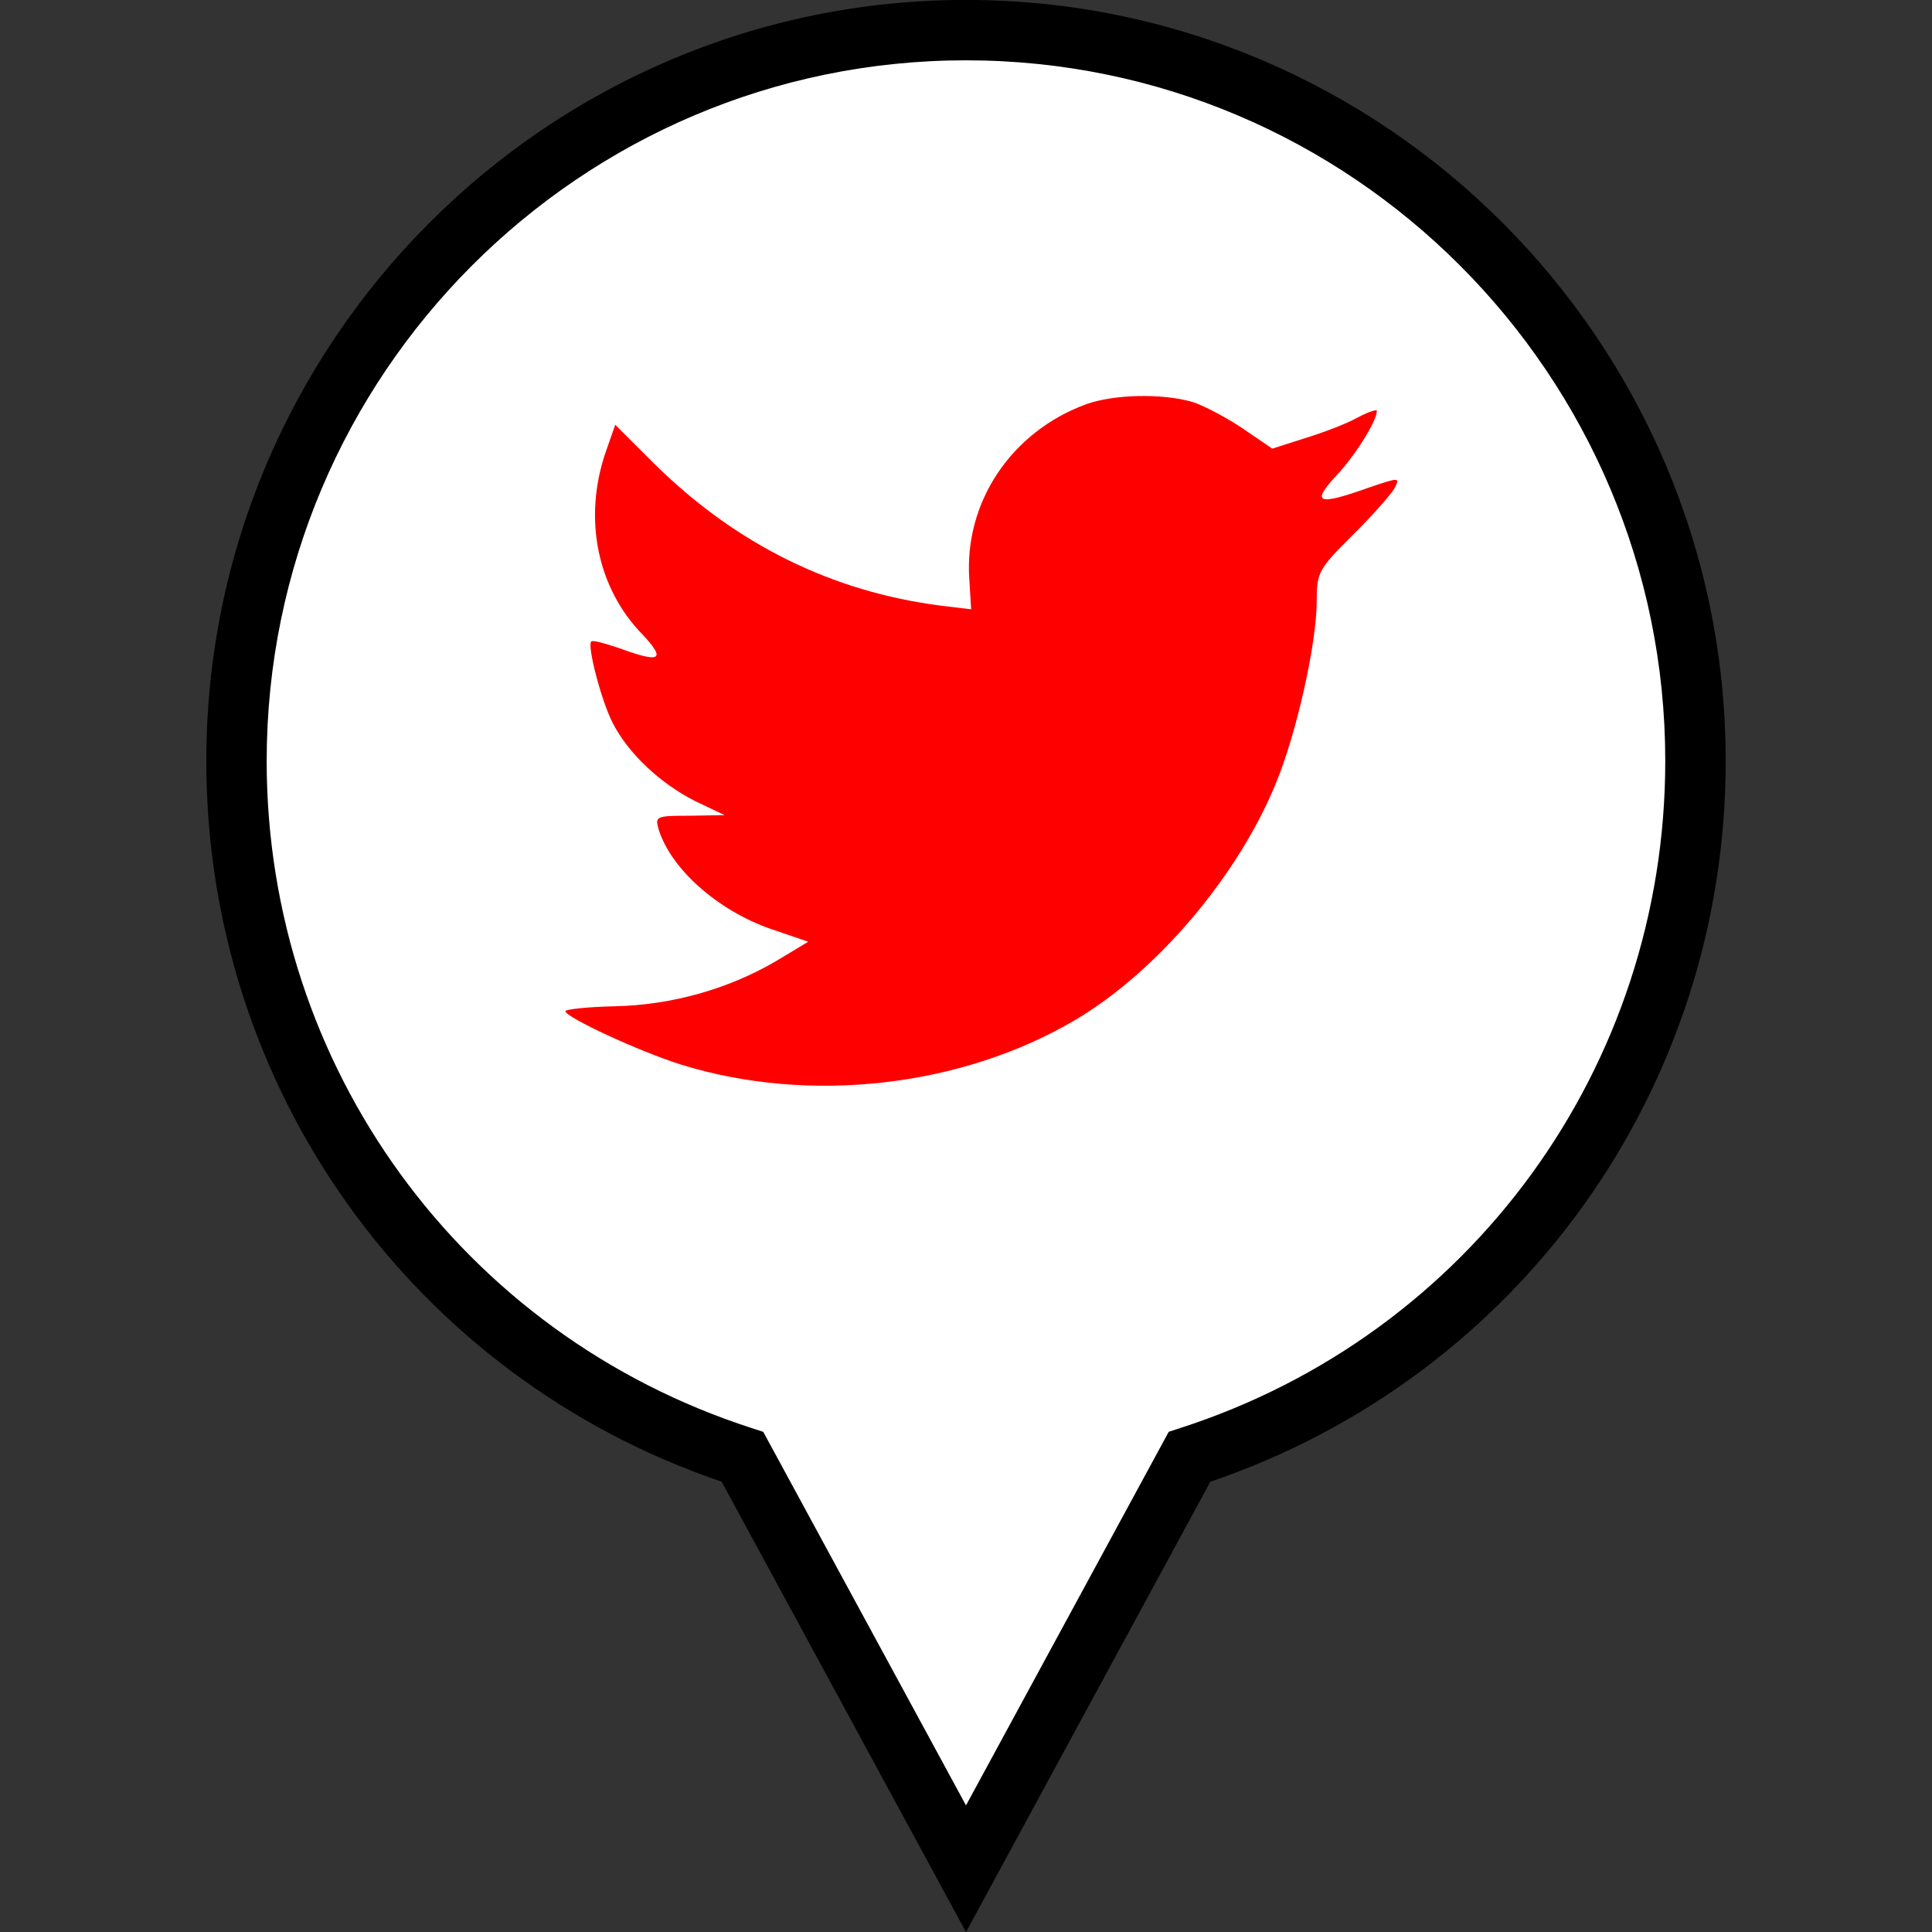 <?xml version="1.0" ?><svg enable-background="new 0 0 32 32" version="1.1" viewBox="0 0 32 32" xml:space="preserve" xmlns="http://www.w3.org/2000/svg" xmlns:xlink="http://www.w3.org/1999/xlink"><rect x="0" y="0" width="32" height="32" fill="#333333" stroke="none"/><g id="FILLED_copy"><g><g><path d="M28.083,12.606c0-6.687-5.41-12.107-12.083-12.107S3.917,5.92,3.917,12.606     c0,5.392,3.52,9.956,8.381,11.523L16,30.952l3.702-6.823C24.563,22.562,28.083,17.998,28.083,12.606z" fill="#FFFFFF"/><path d="M16,32.001l-4.047-7.459c-5.114-1.738-8.536-6.509-8.536-11.936C3.417,5.654,9.062-0.001,16-0.001     s12.583,5.655,12.583,12.607c0,5.427-3.422,10.197-8.536,11.936L16,32.001z M16,0.999c-6.387,0-11.583,5.207-11.583,11.607     c0,5.059,3.229,9.498,8.035,11.048l0.19,0.062L16,29.903l3.358-6.188l0.19-0.062c4.806-1.55,8.034-5.989,8.034-11.048     C27.583,6.206,22.387,0.999,16,0.999z"/></g><g><path d="M17.996,6.693c-1.244,0.454-2.031,1.624-1.941,2.905l0.03,0.494l-0.498-0.06     c-1.812-0.232-3.395-1.018-4.739-2.34L10.19,7.036L10.021,7.52c-0.358,1.079-0.129,2.219,0.617,2.985     c0.398,0.424,0.308,0.484-0.378,0.232c-0.239-0.08-0.448-0.141-0.468-0.111c-0.069,0.071,0.169,0.988,0.358,1.352     c0.259,0.505,0.786,0.998,1.364,1.291l0.488,0.232l-0.577,0.01c-0.557,0-0.577,0.01-0.517,0.222     c0.199,0.656,0.985,1.352,1.862,1.654l0.617,0.211l-0.537,0.323c-0.796,0.465-1.732,0.726-2.668,0.746     c-0.449,0.01-0.817,0.05-0.817,0.081c0,0.1,1.215,0.665,1.921,0.887c2.12,0.656,4.64,0.373,6.531-0.746     c1.344-0.797,2.688-2.38,3.315-3.914c0.339-0.816,0.677-2.309,0.677-3.025c0-0.464,0.03-0.525,0.587-1.079     c0.329-0.323,0.637-0.676,0.697-0.776c0.1-0.192,0.089-0.192-0.418-0.02c-0.846,0.303-0.966,0.262-0.547-0.191     c0.308-0.323,0.677-0.908,0.677-1.079c0-0.03-0.149,0.02-0.319,0.111c-0.179,0.101-0.577,0.252-0.876,0.343l-0.537,0.172     l-0.488-0.333c-0.269-0.181-0.647-0.383-0.846-0.444C19.23,6.512,18.454,6.532,17.996,6.693z" fill="#FF0000"/></g></g></g></svg>